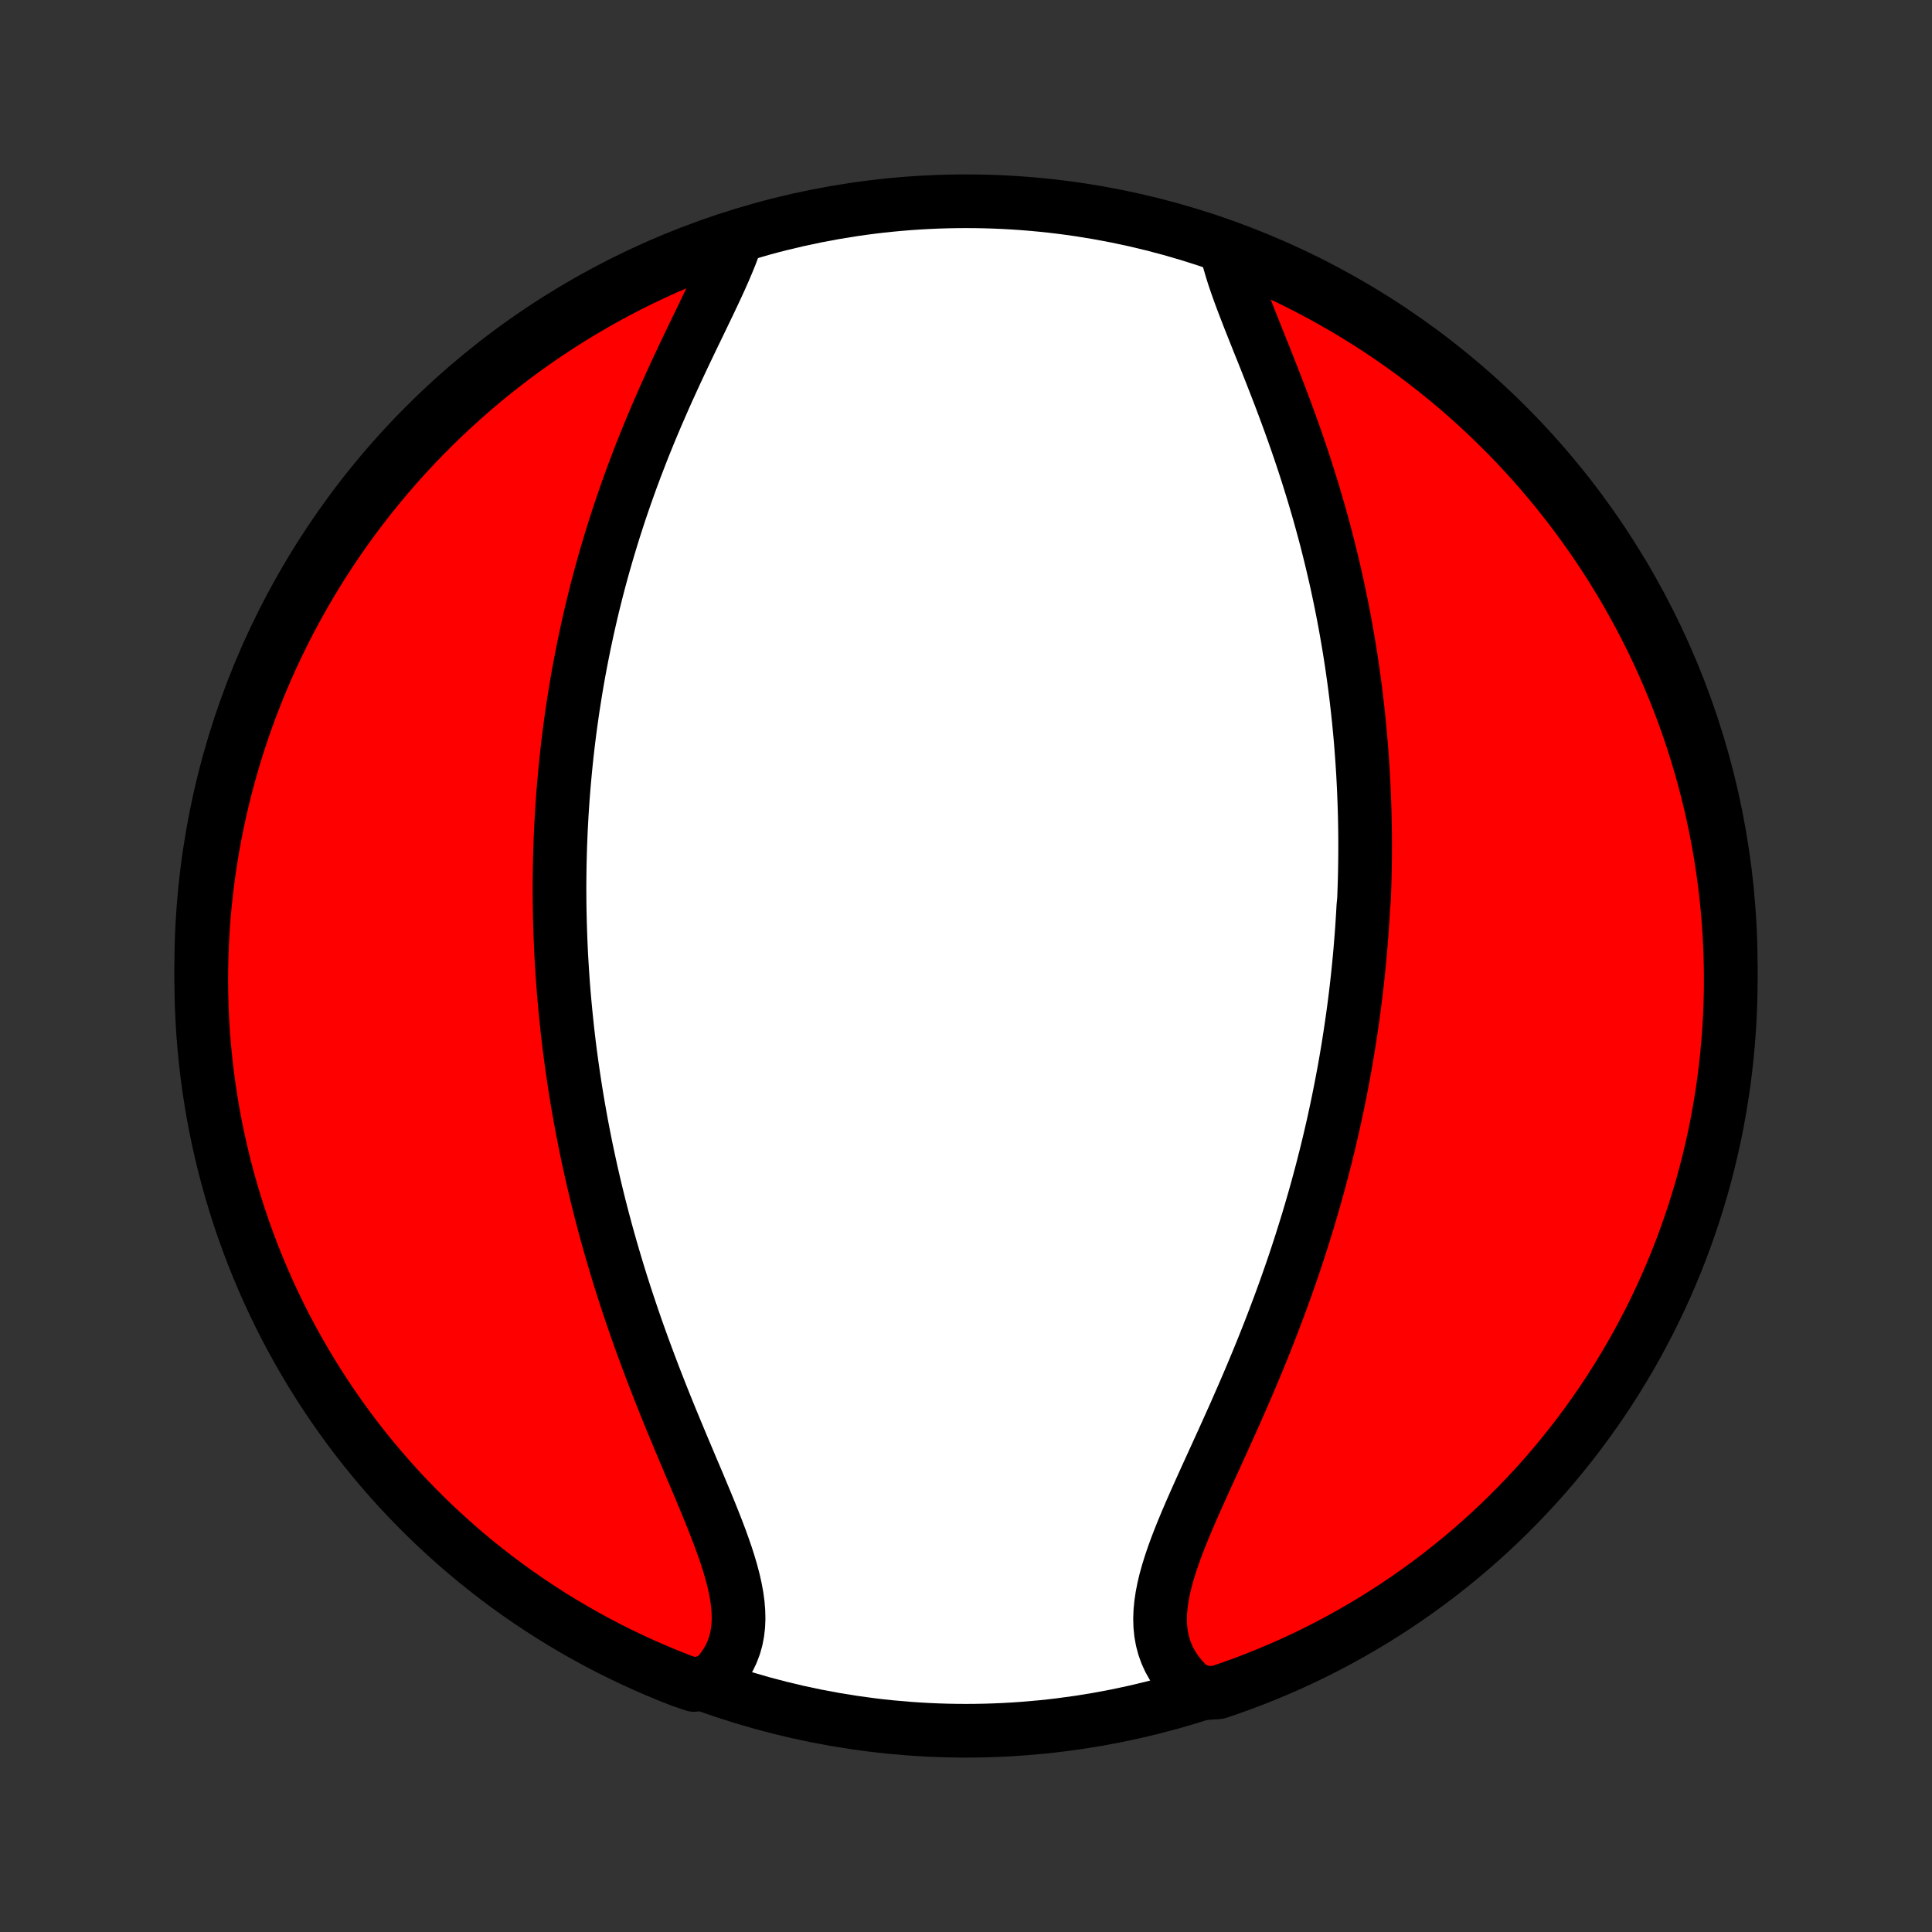 <?xml version="1.0" encoding="utf-8" standalone="no"?>
<!DOCTYPE svg PUBLIC "-//W3C//DTD SVG 1.1//EN"
  "http://www.w3.org/Graphics/SVG/1.1/DTD/svg11.dtd">
<!-- Created with matplotlib (http://matplotlib.org/) -->
<svg height="72pt" version="1.1" viewBox="0 0 72 72" width="72pt" xmlns="http://www.w3.org/2000/svg" xmlns:xlink="http://www.w3.org/1999/xlink">
 <rect x="0" y="0" width="72" height="72" fill="#333333" stroke="none"/>
 <defs>
  <style type="text/css">
*{stroke-linecap:butt;stroke-linejoin:round;}
  </style>
 </defs>
 <g id="figure_1">
  <g id="patch_1">
   <path d="
M0 72
L72 72
L72 0
L0 0
z
" style="fill:none;"/>
  </g>
  <g id="axes_1">
   <g id="PatchCollection_1">
    <defs>
     <path d="
M36 -7.5
C43.558 -7.5 50.808 -10.503 56.153 -15.848
C61.497 -21.192 64.5 -28.442 64.5 -36
C64.5 -43.558 61.497 -50.808 56.153 -56.153
C50.808 -61.497 43.558 -64.5 36 -64.5
C28.442 -64.5 21.192 -61.497 15.848 -56.153
C10.503 -50.808 7.5 -43.558 7.5 -36
C7.5 -28.442 10.503 -21.192 15.848 -15.848
C21.192 -10.503 28.442 -7.5 36 -7.5
z
" id="C0_0_a811fe30f3"/>
     <path d="
M45.737 -62.551
L45.809 -62.27
L45.892 -61.983
L45.984 -61.691
L46.085 -61.393
L46.193 -61.09
L46.307 -60.783
L46.426 -60.472
L46.548 -60.157
L46.674 -59.839
L46.802 -59.518
L46.931 -59.194
L47.062 -58.869
L47.193 -58.541
L47.323 -58.211
L47.453 -57.88
L47.582 -57.548
L47.71 -57.216
L47.836 -56.882
L47.96 -56.548
L48.082 -56.214
L48.202 -55.88
L48.319 -55.546
L48.434 -55.212
L48.546 -54.879
L48.655 -54.546
L48.761 -54.214
L48.864 -53.883
L48.965 -53.553
L49.062 -53.224
L49.157 -52.896
L49.248 -52.569
L49.337 -52.244
L49.423 -51.92
L49.505 -51.597
L49.585 -51.276
L49.662 -50.956
L49.736 -50.639
L49.808 -50.322
L49.876 -50.007
L49.942 -49.694
L50.005 -49.382
L50.066 -49.072
L50.124 -48.763
L50.179 -48.456
L50.232 -48.151
L50.283 -47.847
L50.331 -47.545
L50.377 -47.244
L50.42 -46.945
L50.462 -46.647
L50.501 -46.351
L50.538 -46.056
L50.572 -45.763
L50.605 -45.471
L50.636 -45.18
L50.664 -44.89
L50.691 -44.602
L50.716 -44.315
L50.738 -44.029
L50.759 -43.744
L50.778 -43.461
L50.796 -43.178
L50.811 -42.896
L50.825 -42.616
L50.837 -42.336
L50.847 -42.057
L50.856 -41.779
L50.863 -41.501
L50.868 -41.224
L50.872 -40.948
L50.874 -40.673
L50.874 -40.398
L50.873 -40.123
L50.87 -39.849
L50.866 -39.575
L50.86 -39.302
L50.852 -39.029
L50.843 -38.756
L50.833 -38.483
L50.807 -38.21
L50.792 -37.938
L50.775 -37.665
L50.757 -37.392
L50.737 -37.12
L50.715 -36.847
L50.693 -36.574
L50.668 -36.3
L50.642 -36.027
L50.614 -35.753
L50.585 -35.478
L50.554 -35.204
L50.521 -34.928
L50.487 -34.652
L50.451 -34.376
L50.413 -34.099
L50.373 -33.821
L50.332 -33.542
L50.289 -33.262
L50.245 -32.982
L50.198 -32.7
L50.15 -32.418
L50.1 -32.135
L50.047 -31.85
L49.993 -31.565
L49.937 -31.278
L49.879 -30.99
L49.819 -30.701
L49.757 -30.411
L49.693 -30.119
L49.626 -29.826
L49.558 -29.532
L49.487 -29.236
L49.414 -28.939
L49.338 -28.64
L49.261 -28.34
L49.18 -28.038
L49.098 -27.734
L49.013 -27.429
L48.925 -27.123
L48.835 -26.814
L48.743 -26.504
L48.647 -26.193
L48.549 -25.88
L48.449 -25.565
L48.346 -25.249
L48.24 -24.93
L48.131 -24.611
L48.019 -24.29
L47.905 -23.967
L47.788 -23.643
L47.668 -23.317
L47.545 -22.99
L47.42 -22.661
L47.292 -22.331
L47.161 -22
L47.028 -21.668
L46.892 -21.335
L46.753 -21
L46.612 -20.665
L46.469 -20.329
L46.324 -19.993
L46.176 -19.656
L46.028 -19.318
L45.877 -18.981
L45.725 -18.643
L45.573 -18.306
L45.419 -17.969
L45.266 -17.632
L45.113 -17.297
L44.96 -16.962
L44.809 -16.628
L44.659 -16.296
L44.512 -15.965
L44.368 -15.637
L44.228 -15.31
L44.093 -14.987
L43.964 -14.665
L43.841 -14.347
L43.727 -14.033
L43.621 -13.721
L43.526 -13.414
L43.441 -13.111
L43.37 -12.813
L43.312 -12.519
L43.269 -12.23
L43.242 -11.947
L43.232 -11.67
L43.24 -11.399
L43.267 -11.134
L43.314 -10.876
L43.381 -10.625
L43.468 -10.381
L43.575 -10.145
L43.703 -9.916
L43.852 -9.696
L44.02 -9.484
L44.207 -9.281
L44.413 -9.086
L44.924 -8.901
L45.395 -8.933
L45.863 -9.093
L46.328 -9.261
L46.79 -9.437
L47.249 -9.622
L47.704 -9.814
L48.156 -10.014
L48.604 -10.222
L49.048 -10.438
L49.488 -10.662
L49.925 -10.894
L50.356 -11.133
L50.784 -11.38
L51.207 -11.634
L51.625 -11.896
L52.039 -12.165
L52.447 -12.441
L52.851 -12.725
L53.25 -13.015
L53.643 -13.313
L54.031 -13.618
L54.413 -13.929
L54.79 -14.247
L55.161 -14.572
L55.527 -14.903
L55.886 -15.241
L56.239 -15.584
L56.586 -15.935
L56.927 -16.291
L57.262 -16.653
L57.59 -17.021
L57.911 -17.395
L58.226 -17.775
L58.534 -18.16
L58.835 -18.551
L59.129 -18.947
L59.416 -19.348
L59.696 -19.754
L59.969 -20.165
L60.234 -20.581
L60.492 -21.002
L60.743 -21.427
L60.986 -21.857
L61.221 -22.291
L61.449 -22.729
L61.669 -23.171
L61.882 -23.617
L62.086 -24.067
L62.282 -24.52
L62.471 -24.977
L62.651 -25.438
L62.823 -25.901
L62.987 -26.368
L63.143 -26.838
L63.29 -27.31
L63.43 -27.785
L63.56 -28.263
L63.683 -28.742
L63.797 -29.225
L63.903 -29.709
L64 -30.195
L64.088 -30.683
L64.168 -31.172
L64.24 -31.663
L64.302 -32.155
L64.356 -32.649
L64.402 -33.143
L64.439 -33.639
L64.467 -34.135
L64.487 -34.631
L64.498 -35.128
L64.5 -35.626
L64.493 -36.123
L64.478 -36.62
L64.454 -37.117
L64.422 -37.614
L64.381 -38.111
L64.331 -38.606
L64.272 -39.101
L64.205 -39.595
L64.13 -40.088
L64.045 -40.58
L63.953 -41.07
L63.851 -41.559
L63.742 -42.046
L63.623 -42.531
L63.497 -43.014
L63.362 -43.495
L63.218 -43.974
L63.067 -44.45
L62.907 -44.924
L62.739 -45.395
L62.563 -45.863
L62.378 -46.328
L62.186 -46.79
L61.986 -47.249
L61.778 -47.704
L61.562 -48.156
L61.338 -48.604
L61.106 -49.048
L60.867 -49.488
L60.62 -49.925
L60.366 -50.356
L60.104 -50.784
L59.835 -51.207
L59.559 -51.625
L59.275 -52.039
L58.984 -52.447
L58.687 -52.851
L58.382 -53.25
L58.071 -53.643
L57.753 -54.031
L57.428 -54.413
L57.097 -54.79
L56.76 -55.161
L56.416 -55.527
L56.065 -55.886
L55.709 -56.239
L55.347 -56.586
L54.979 -56.927
L54.605 -57.262
L54.225 -57.59
L53.84 -57.911
L53.449 -58.226
L53.053 -58.534
L52.652 -58.835
L52.246 -59.129
L51.835 -59.416
L51.419 -59.696
L50.998 -59.969
L50.573 -60.234
L50.143 -60.492
L49.709 -60.743
L49.271 -60.986
L48.829 -61.221
L48.383 -61.449
L47.933 -61.669
L47.48 -61.882
L47.023 -62.086
L46.562 -62.282
z
" id="C0_1_abfe5c61bb"/>
     <path d="
M27.429 -63.066
L27.333 -62.788
L27.226 -62.504
L27.109 -62.216
L26.984 -61.922
L26.852 -61.624
L26.714 -61.322
L26.571 -61.017
L26.424 -60.707
L26.274 -60.395
L26.122 -60.08
L25.969 -59.762
L25.814 -59.442
L25.66 -59.12
L25.505 -58.796
L25.352 -58.471
L25.199 -58.144
L25.049 -57.817
L24.899 -57.489
L24.752 -57.16
L24.608 -56.831
L24.465 -56.502
L24.326 -56.173
L24.189 -55.844
L24.055 -55.515
L23.924 -55.187
L23.797 -54.859
L23.672 -54.532
L23.55 -54.206
L23.432 -53.88
L23.317 -53.556
L23.205 -53.233
L23.096 -52.911
L22.991 -52.59
L22.888 -52.27
L22.789 -51.952
L22.693 -51.635
L22.6 -51.32
L22.509 -51.005
L22.422 -50.693
L22.338 -50.382
L22.256 -50.072
L22.178 -49.763
L22.102 -49.457
L22.029 -49.151
L21.959 -48.847
L21.891 -48.545
L21.826 -48.244
L21.763 -47.944
L21.703 -47.646
L21.645 -47.349
L21.589 -47.054
L21.536 -46.76
L21.485 -46.467
L21.437 -46.175
L21.391 -45.885
L21.346 -45.596
L21.304 -45.307
L21.264 -45.02
L21.226 -44.735
L21.19 -44.45
L21.156 -44.166
L21.124 -43.883
L21.094 -43.601
L21.066 -43.32
L21.04 -43.04
L21.015 -42.76
L20.992 -42.481
L20.971 -42.203
L20.952 -41.925
L20.934 -41.648
L20.919 -41.372
L20.904 -41.096
L20.892 -40.82
L20.881 -40.545
L20.872 -40.27
L20.865 -39.995
L20.859 -39.721
L20.855 -39.446
L20.852 -39.172
L20.851 -38.898
L20.852 -38.624
L20.854 -38.349
L20.858 -38.075
L20.864 -37.8
L20.871 -37.526
L20.88 -37.251
L20.89 -36.975
L20.902 -36.7
L20.915 -36.423
L20.931 -36.147
L20.948 -35.869
L20.966 -35.592
L20.986 -35.313
L21.008 -35.034
L21.032 -34.754
L21.058 -34.474
L21.085 -34.192
L21.114 -33.91
L21.144 -33.626
L21.177 -33.342
L21.211 -33.056
L21.247 -32.77
L21.286 -32.482
L21.326 -32.193
L21.368 -31.903
L21.412 -31.612
L21.458 -31.319
L21.506 -31.025
L21.556 -30.73
L21.609 -30.433
L21.663 -30.134
L21.72 -29.835
L21.779 -29.533
L21.84 -29.23
L21.904 -28.925
L21.97 -28.619
L22.038 -28.311
L22.109 -28.002
L22.182 -27.69
L22.258 -27.377
L22.336 -27.062
L22.417 -26.746
L22.501 -26.427
L22.587 -26.107
L22.676 -25.785
L22.768 -25.462
L22.863 -25.137
L22.96 -24.81
L23.06 -24.481
L23.163 -24.151
L23.269 -23.819
L23.378 -23.486
L23.49 -23.151
L23.604 -22.815
L23.721 -22.478
L23.841 -22.139
L23.964 -21.799
L24.09 -21.458
L24.218 -21.116
L24.348 -20.773
L24.481 -20.43
L24.616 -20.086
L24.753 -19.741
L24.892 -19.397
L25.033 -19.052
L25.176 -18.707
L25.319 -18.363
L25.463 -18.019
L25.608 -17.677
L25.752 -17.334
L25.897 -16.994
L26.04 -16.655
L26.181 -16.317
L26.321 -15.982
L26.457 -15.649
L26.59 -15.318
L26.718 -14.991
L26.841 -14.667
L26.957 -14.346
L27.066 -14.03
L27.166 -13.717
L27.256 -13.409
L27.335 -13.107
L27.402 -12.809
L27.456 -12.517
L27.495 -12.231
L27.518 -11.952
L27.525 -11.679
L27.514 -11.413
L27.484 -11.155
L27.436 -10.904
L27.367 -10.661
L27.279 -10.427
L27.171 -10.2
L27.042 -9.983
L26.894 -9.775
L26.726 -9.576
L26.54 -9.387
L25.863 -9.207
L25.399 -9.364
L24.939 -9.545
L24.483 -9.734
L24.029 -9.931
L23.58 -10.136
L23.134 -10.349
L22.692 -10.569
L22.254 -10.798
L21.821 -11.034
L21.391 -11.278
L20.966 -11.529
L20.546 -11.787
L20.131 -12.054
L19.72 -12.327
L19.314 -12.607
L18.913 -12.895
L18.518 -13.19
L18.128 -13.492
L17.743 -13.8
L17.364 -14.115
L16.991 -14.437
L16.623 -14.766
L16.261 -15.101
L15.905 -15.442
L15.556 -15.79
L15.212 -16.144
L14.875 -16.503
L14.544 -16.869
L14.22 -17.241
L13.903 -17.618
L13.592 -18.001
L13.288 -18.389
L12.991 -18.783
L12.701 -19.182
L12.418 -19.586
L12.142 -19.995
L11.874 -20.409
L11.613 -20.828
L11.359 -21.252
L11.113 -21.679
L10.874 -22.112
L10.643 -22.548
L10.42 -22.989
L10.205 -23.433
L9.997 -23.881
L9.798 -24.334
L9.606 -24.789
L9.422 -25.248
L9.247 -25.71
L9.079 -26.176
L8.92 -26.644
L8.769 -27.116
L8.627 -27.589
L8.492 -28.066
L8.366 -28.545
L8.249 -29.026
L8.14 -29.509
L8.039 -29.995
L7.947 -30.482
L7.864 -30.971
L7.789 -31.461
L7.722 -31.953
L7.665 -32.446
L7.616 -32.94
L7.575 -33.435
L7.543 -33.931
L7.52 -34.427
L7.506 -34.924
L7.5 -35.421
L7.503 -35.918
L7.515 -36.416
L7.535 -36.913
L7.564 -37.41
L7.601 -37.907
L7.648 -38.403
L7.703 -38.898
L7.766 -39.392
L7.838 -39.886
L7.919 -40.378
L8.008 -40.869
L8.106 -41.358
L8.212 -41.846
L8.327 -42.332
L8.45 -42.816
L8.582 -43.297
L8.722 -43.777
L8.87 -44.255
L9.026 -44.729
L9.191 -45.202
L9.364 -45.671
L9.545 -46.137
L9.734 -46.601
L9.931 -47.061
L10.136 -47.517
L10.349 -47.971
L10.569 -48.42
L10.798 -48.866
L11.034 -49.308
L11.278 -49.746
L11.529 -50.179
L11.787 -50.609
L12.054 -51.033
L12.327 -51.454
L12.607 -51.869
L12.895 -52.28
L13.19 -52.686
L13.492 -53.087
L13.8 -53.482
L14.115 -53.872
L14.437 -54.257
L14.766 -54.636
L15.101 -55.01
L15.442 -55.377
L15.79 -55.739
L16.144 -56.095
L16.503 -56.444
L16.869 -56.788
L17.241 -57.125
L17.618 -57.456
L18.001 -57.78
L18.389 -58.097
L18.783 -58.408
L19.182 -58.712
L19.586 -59.009
L19.995 -59.299
L20.409 -59.582
L20.828 -59.858
L21.252 -60.126
L21.679 -60.387
L22.112 -60.641
L22.548 -60.887
L22.989 -61.126
L23.433 -61.357
L23.881 -61.58
L24.334 -61.795
L24.789 -62.003
L25.248 -62.202
L25.71 -62.394
L26.176 -62.578
L26.644 -62.753
z
" id="C0_2_f5102568ed"/>
    </defs>
    <g clip-path="url(#p1bffca34e9)">
     <use style="fill:#ffffff;stroke:#000000;stroke-width:2.0;" x="0.0" xlink:href="#C0_0_a811fe30f3" y="72.0"/>
    </g>
    <g clip-path="url(#p1bffca34e9)">
     <use style="fill:#ff0000;stroke:#000000;stroke-width:2.0;" x="0.0" xlink:href="#C0_1_abfe5c61bb" y="72.0"/>
    </g>
    <g clip-path="url(#p1bffca34e9)">
     <use style="fill:#ff0000;stroke:#000000;stroke-width:2.0;" x="0.0" xlink:href="#C0_2_f5102568ed" y="72.0"/>
    </g>
   </g>
  </g>
 </g>
 <defs>
  <clipPath id="p1bffca34e9">
   <rect height="72.0" width="72.0" x="0.0" y="0.0"/>
  </clipPath>
 </defs>
</svg>
